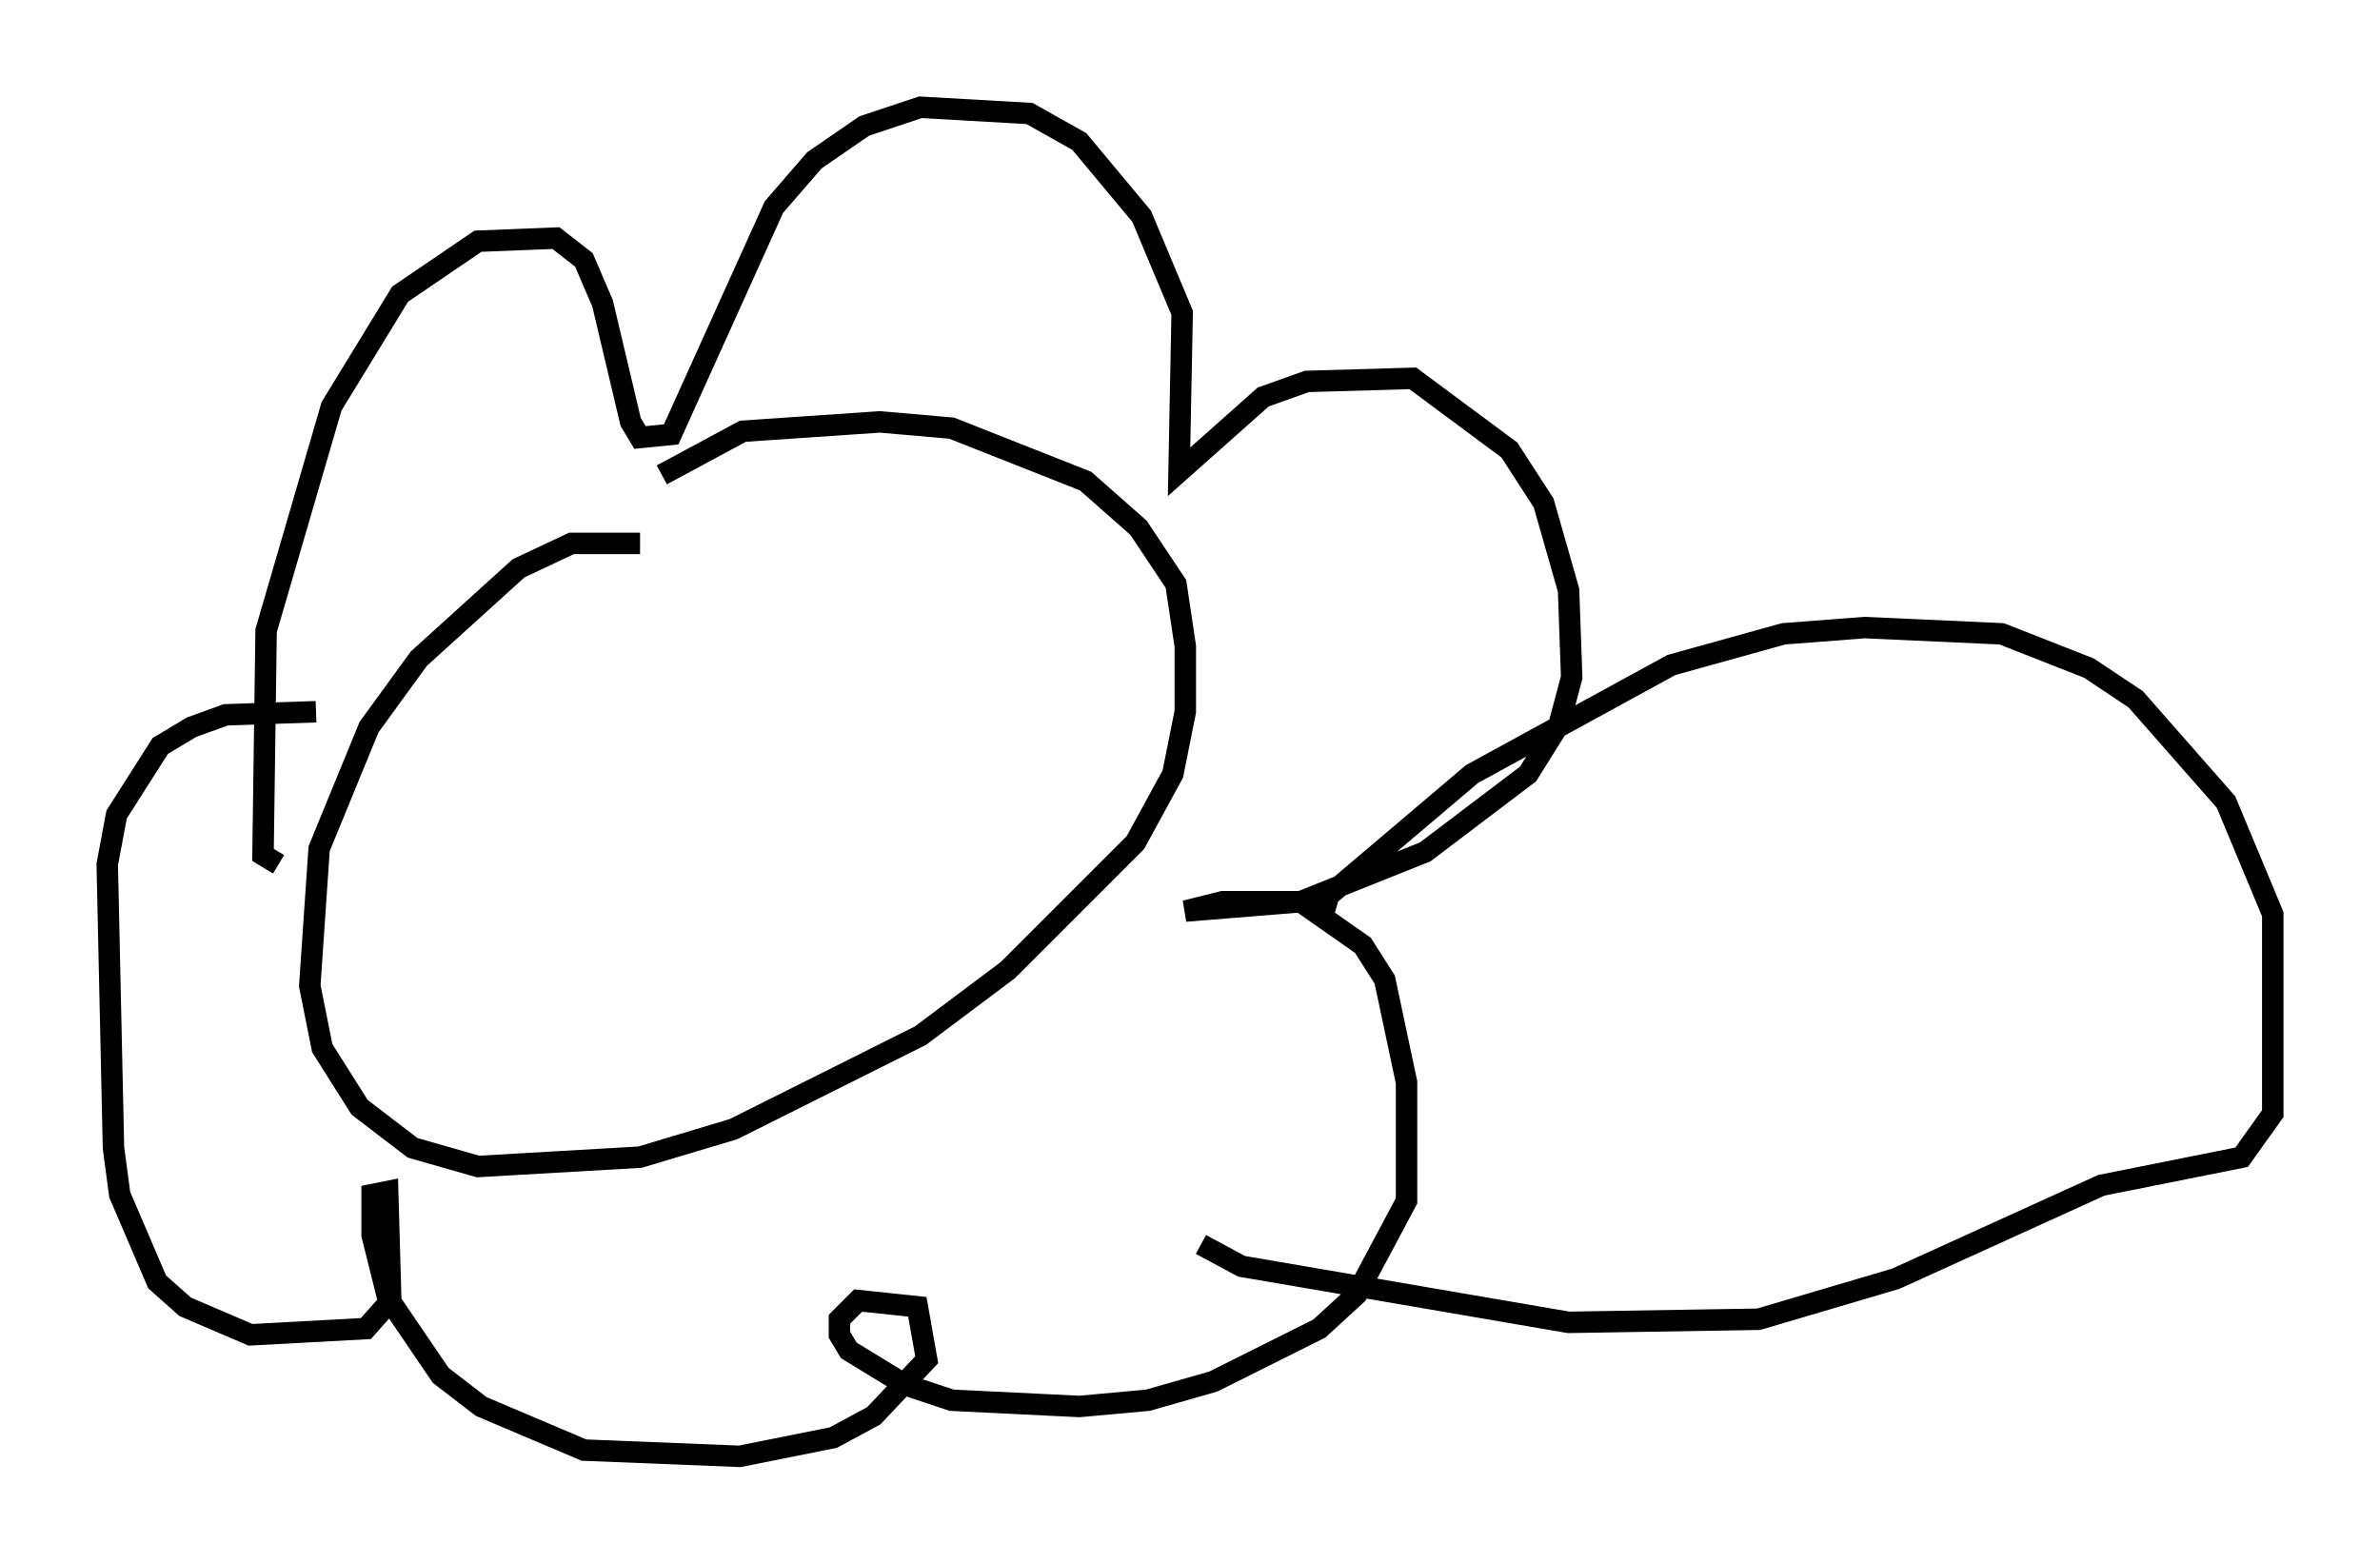 <?xml version="1.0" encoding="utf-8" ?>
<svg baseProfile="full" height="72.894" version="1.1" width="110.95" xmlns="http://www.w3.org/2000/svg" xmlns:ev="http://www.w3.org/2001/xml-events" xmlns:xlink="http://www.w3.org/1999/xlink"><defs /><rect fill="white" height="72.894" width="110.95" x="0" y="0" /><path d="M33.469, 26.933 m-3.631, -1.598 l-3.196, 0.0 -2.469, 1.162 l-4.648, 4.212 -2.324, 3.196 l-2.324, 5.665 -0.436, 6.391 l0.581, 2.905 1.743, 2.76 l2.469, 1.888 3.05, 0.872 l7.553, -0.436 4.358, -1.307 l8.715, -4.358 4.067, -3.05 l5.955, -5.955 1.743, -3.196 l0.581, -2.905 0.0, -3.05 l-0.436, -2.905 -1.743, -2.615 l-2.469, -2.179 -6.246, -2.469 l-3.341, -0.291 -6.391, 0.436 l-3.777, 2.034 m-17.866, 18.156 l-0.726, -0.436 0.145, -10.458 l3.05, -10.458 3.196, -5.229 l3.631, -2.469 3.631, -0.145 l1.307, 1.017 0.872, 2.034 l1.307, 5.52 0.436, 0.726 l1.453, -0.145 4.793, -10.603 l1.888, -2.179 2.324, -1.598 l2.615, -0.872 5.084, 0.291 l2.324, 1.307 2.905, 3.486 l1.888, 4.503 -0.145, 7.408 l3.922, -3.486 2.034, -0.726 l4.939, -0.145 4.503, 3.341 l1.598, 2.469 1.162, 4.067 l0.145, 4.067 -0.581, 2.179 l-1.453, 2.324 -4.793, 3.631 l-5.81, 2.324 -5.374, 0.436 l1.743, -0.436 3.631, 0.0 l2.905, 2.034 1.017, 1.598 l1.017, 4.793 0.0, 5.52 l-2.324, 4.358 -1.743, 1.598 l-4.939, 2.469 -3.05, 0.872 l-3.196, 0.291 -5.955, -0.291 l-2.179, -0.726 -2.615, -1.598 l-0.436, -0.726 0.0, -0.726 l0.872, -0.872 2.76, 0.291 l0.436, 2.469 -2.469, 2.615 l-1.888, 1.017 -4.358, 0.872 l-7.263, -0.291 -4.793, -2.034 l-1.888, -1.453 -2.469, -3.631 l-0.726, -2.905 0.0, -1.888 l0.726, -0.145 0.145, 5.084 l-1.162, 1.307 -5.374, 0.291 l-3.05, -1.307 -1.307, -1.162 l-1.743, -4.067 -0.291, -2.179 l-0.291, -13.218 0.436, -2.324 l2.034, -3.196 1.453, -0.872 l1.598, -0.581 4.212, -0.145 m46.916, 9.587 l0.291, -1.017 6.682, -5.665 l9.296, -5.084 5.229, -1.453 l3.777, -0.291 6.391, 0.291 l4.067, 1.598 2.179, 1.453 l4.212, 4.793 2.179, 5.229 l0.0, 9.296 -1.453, 2.034 l-6.536, 1.307 -9.587, 4.358 l-6.391, 1.888 -8.86, 0.145 l-15.251, -2.615 -1.888, -1.017 " fill="none" stroke="black" stroke-width="1" /></svg>